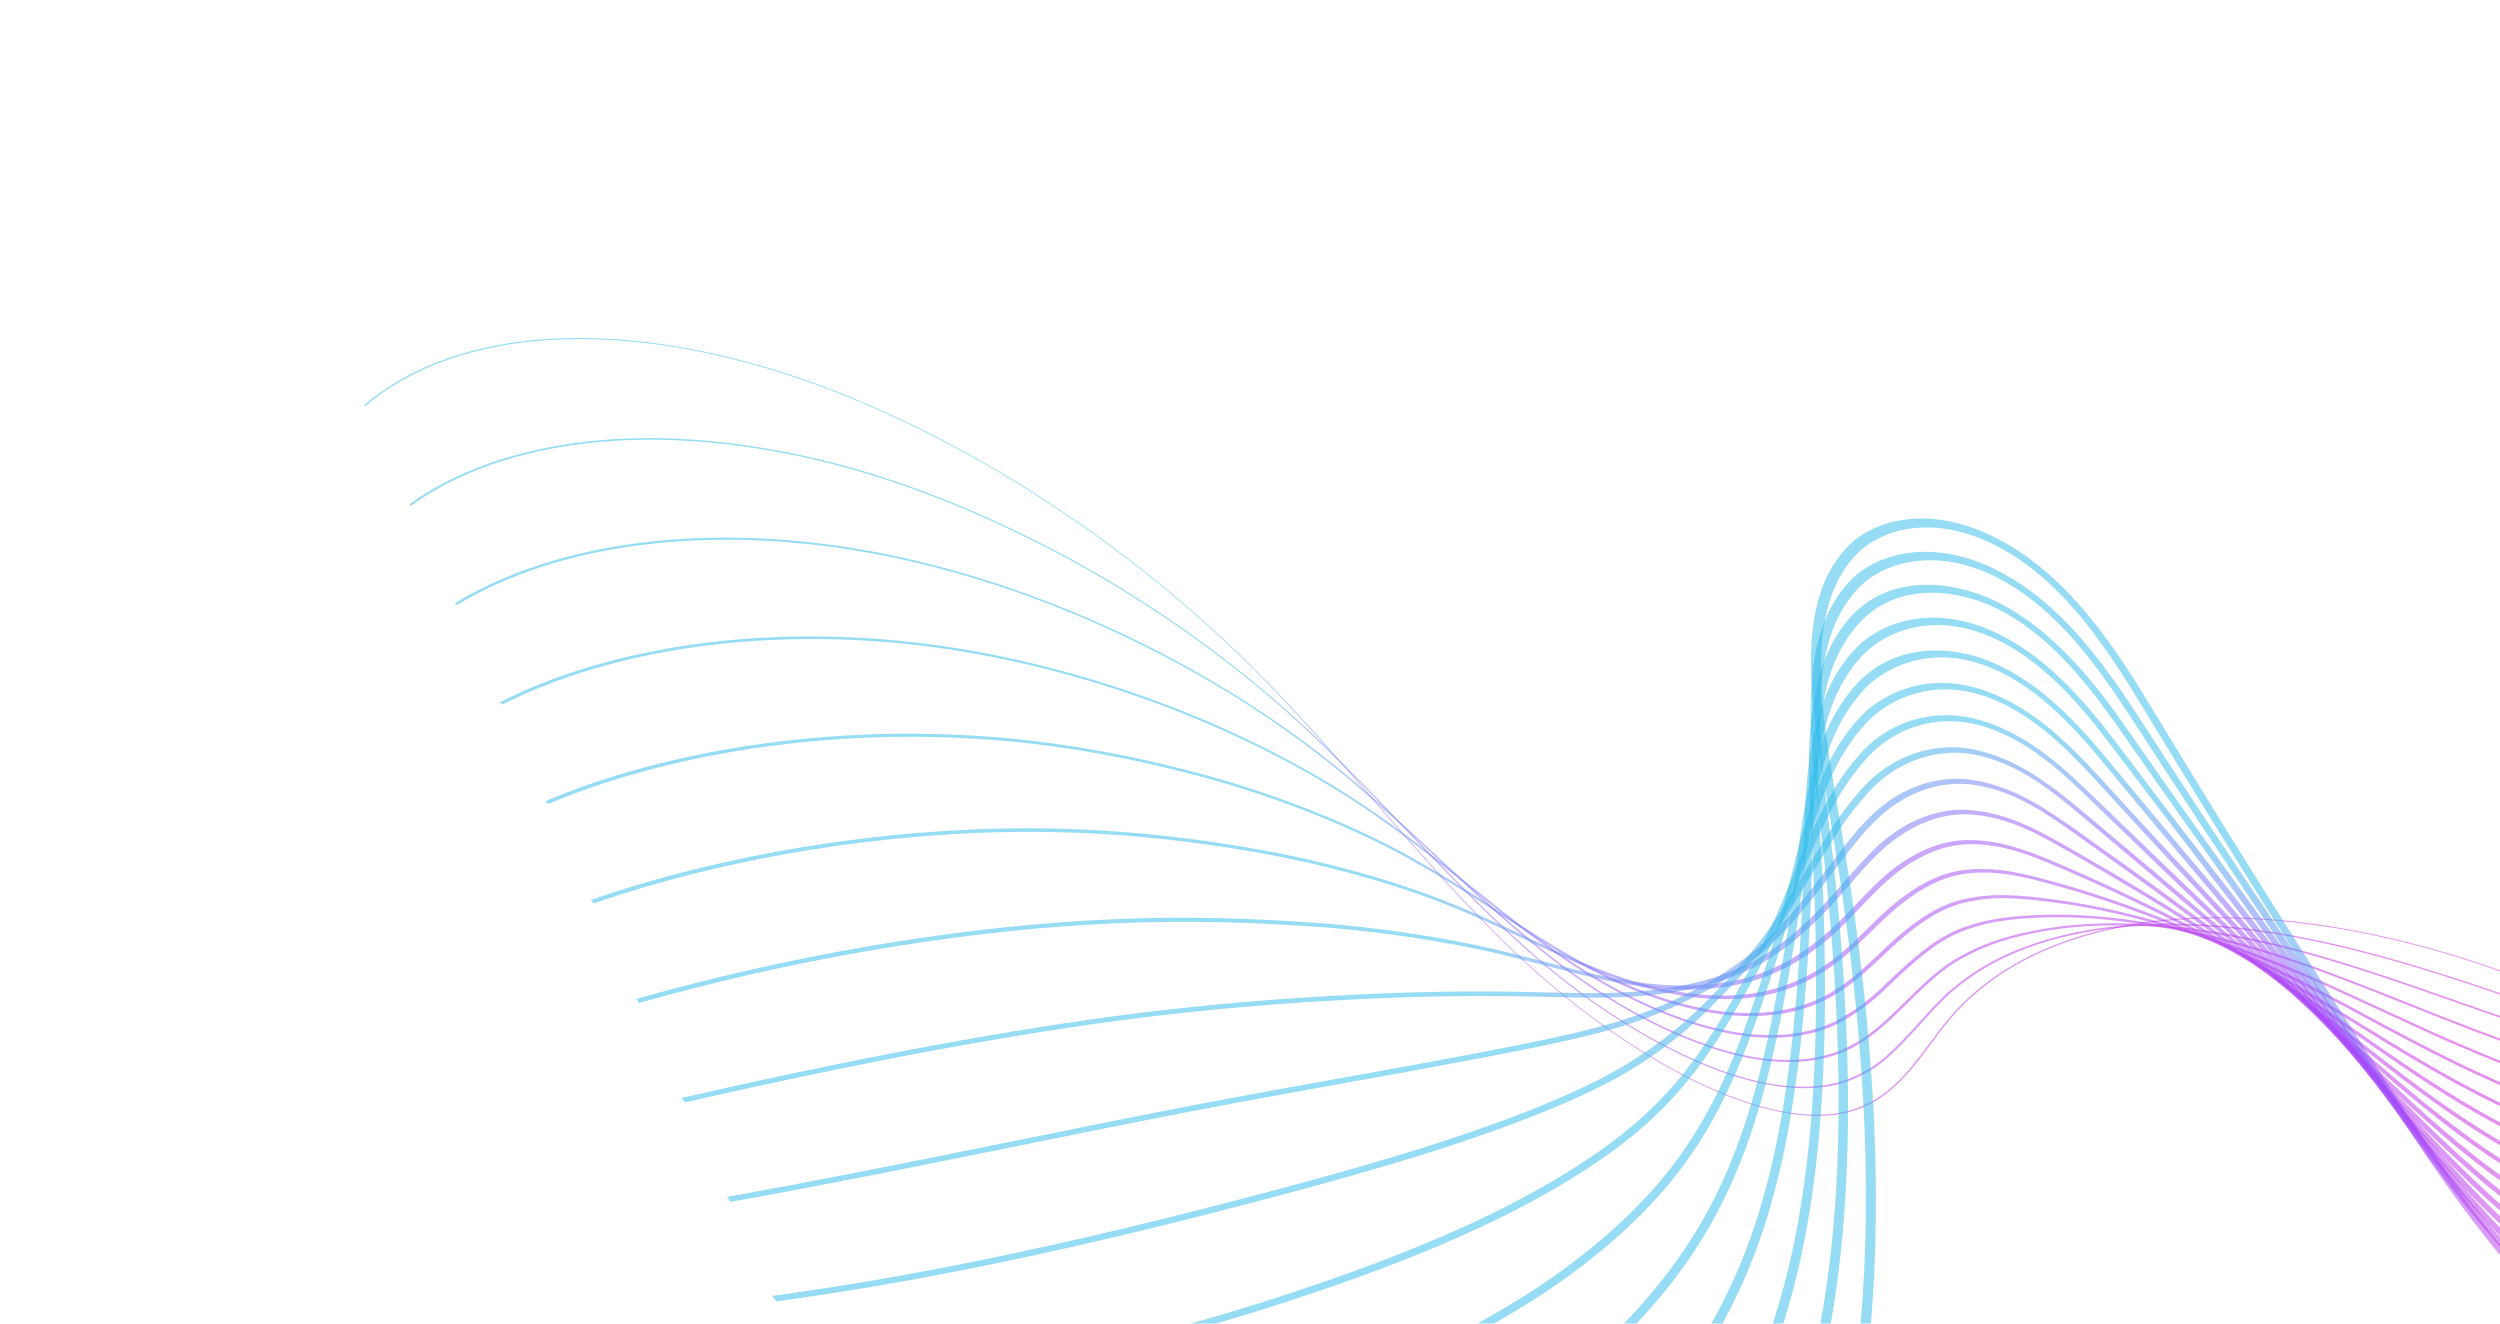 <svg width="425" height="225" viewBox="0 0 425 225" fill="none" xmlns="http://www.w3.org/2000/svg">
<path d="M580.424 238.178L580.246 238.006C575.085 241.741 566.686 242.3 555.958 239.627C545.985 237.039 535.418 232.433 524.758 226.028C513.787 219.444 503.071 211.578 492.708 203.971C483.819 197.447 474.627 190.7 465.296 184.775C412.513 151.262 353.57 146.25 331.105 173.365C330.056 174.631 329.046 175.99 328.07 177.304C324.242 182.459 320.283 187.788 312.813 189.172C305.974 190.44 296.799 188.222 286.279 182.756C276.83 177.818 267.311 170.949 258.388 162.628C249.414 154.207 241.399 144.986 233.649 136.07C227.08 128.513 220.288 120.699 212.927 113.386C201.2 101.734 187.418 90.911 173.071 82.085C158.406 73.113 143.823 66.437 129.931 62.336C115.815 58.217 102.578 56.689 90.736 57.814C78.966 58.947 68.994 62.779 61.899 68.896L62.084 69.063C69.164 62.959 79.115 59.134 90.862 58.003C102.68 56.881 115.89 58.406 129.977 62.516C143.841 66.609 158.395 73.271 173.031 82.226C187.349 91.034 201.104 101.835 212.808 113.463C220.157 120.765 226.944 128.574 233.508 136.125C241.265 145.05 249.287 154.278 258.277 162.715C267.231 171.064 276.783 177.957 286.265 182.912C296.841 188.406 306.069 190.636 312.951 189.36C320.459 187.968 324.428 182.626 328.265 177.459C329.241 176.145 330.25 174.787 331.298 173.523C353.723 146.456 412.562 151.459 465.25 184.912C474.57 190.829 483.755 197.572 492.638 204.092C503.01 211.705 513.734 219.576 524.722 226.171C535.414 232.595 546.014 237.214 556.017 239.81C566.795 242.497 575.234 241.932 580.424 238.178Z" fill="url(#paint0_linear_273_2456)" fill-opacity="0.5"/>
<path d="M580.129 236.845L579.885 236.591C574.7 239.49 566.221 239.472 555.365 236.54C545.325 233.728 534.814 229.265 524.172 223.297C522.868 222.567 521.512 221.792 520.139 220.991C511.154 215.748 502.525 209.912 494.181 204.268C485.397 198.329 476.314 192.185 467.071 186.936C453.007 178.948 438.133 173.38 425.438 168.987C409.332 163.412 396.78 160.045 385.936 158.389C369.493 155.884 354.993 156.808 344.003 161.061C339.377 162.785 335.24 165.201 331.649 168.275C329.789 169.894 328.111 171.757 326.334 173.728C324.73 175.507 323.073 177.348 321.28 178.974C318.883 181.296 315.944 182.983 312.543 183.992C306.212 185.705 298.203 184.506 288.739 180.427C279.88 176.588 270.765 170.774 262.056 163.408C253.843 156.398 246.443 148.638 239.287 141.132C232.985 134.524 226.469 127.691 219.343 121.294C208.408 111.481 195.547 102.418 182.152 95.084C167.359 87.063 152.815 81.309 139.053 78.032C124.985 74.721 111.788 73.718 99.852 75.054C87.895 76.383 77.435 80.072 69.604 85.72L69.861 85.966C77.672 80.332 88.107 76.653 100.036 75.326C111.942 73.993 125.106 74.993 139.14 78.296C152.864 81.564 167.368 87.303 182.121 95.302C195.475 102.613 208.295 111.647 219.194 121.428C226.302 127.808 232.809 134.633 239.103 141.232C246.27 148.749 253.682 156.521 261.919 163.552C270.677 170.96 279.845 176.807 288.753 180.667C298.159 184.721 306.458 185.963 312.755 184.259C316.177 183.245 319.134 181.548 321.547 179.212C323.343 177.581 325.003 175.739 326.608 173.958C328.382 171.989 330.058 170.129 331.914 168.515C335.493 165.451 339.618 163.042 344.23 161.323C355.19 157.081 369.652 156.16 386.051 158.66C396.873 160.312 409.404 163.673 425.487 169.24C438.16 173.626 453.006 179.183 467.033 187.15C476.254 192.387 485.327 198.523 494.1 204.456C502.454 210.105 511.091 215.947 520.093 221.201C521.469 222.003 522.829 222.78 524.135 223.511C534.816 229.501 545.364 233.979 555.441 236.802C566.365 239.752 574.902 239.768 580.129 236.845Z" fill="url(#paint1_linear_273_2456)" fill-opacity="0.5"/>
<path d="M579.819 235.515L579.521 235.174C567.951 239.788 543.033 230.652 523.573 220.563C522.285 219.896 520.946 219.19 519.59 218.466C511.27 214.012 503.47 209.23 495.926 204.604C486.738 198.971 478.06 193.65 468.829 189.093C458.998 184.24 448.392 180.666 437.164 176.883C434.073 175.841 430.878 174.765 427.667 173.65C425.054 172.743 422.468 171.837 419.908 170.932C408.396 166.882 397.522 163.056 387.593 160.652C371.31 156.718 356.713 155.905 345.383 158.302C340.508 159.213 336.087 160.848 332.19 163.183C329.246 164.994 326.543 167.652 323.93 170.223C322.905 171.231 321.845 172.273 320.78 173.257C317.786 176.02 315.158 177.733 312.261 178.812C306.277 180.991 298.666 180.579 290.256 177.622C282.276 174.87 273.901 170.284 265.703 164.18C258.211 158.523 251.392 152.16 244.798 146.006C238.798 140.407 232.595 134.618 225.738 129.193C215.297 120.937 202.994 113.41 190.158 107.424C176.396 100.993 161.874 96.257 148.163 93.727C120.737 88.69 94.91 91.903 77.304 102.544L77.627 102.872C95.189 92.259 120.949 89.054 148.301 94.078C161.969 96.599 176.443 101.319 190.159 107.729C202.942 113.69 215.192 121.184 225.584 129.401C232.413 134.805 238.604 140.582 244.592 146.17C251.201 152.338 258.036 158.716 265.564 164.4C273.83 170.555 282.274 175.177 290.32 177.952C298.818 180.94 306.508 181.356 312.554 179.155C315.474 178.068 318.119 176.344 321.128 173.567C322.195 172.582 323.256 171.539 324.281 170.53C326.889 167.965 329.585 165.312 332.515 163.511C336.394 161.187 340.794 159.559 345.646 158.654C356.934 156.265 371.478 157.076 387.706 160.997C397.608 163.394 408.469 167.216 419.968 171.261C422.527 172.162 425.114 173.068 427.729 173.98C430.942 175.095 434.139 176.172 437.231 177.214C448.439 180.991 459.025 184.557 468.817 189.391C478.016 193.933 486.68 199.245 495.852 204.869C503.405 209.5 511.215 214.289 519.556 218.753C520.913 219.478 522.256 220.185 523.546 220.855C543.101 230.992 568.154 240.167 579.819 235.515Z" fill="url(#paint2_linear_273_2456)" fill-opacity="0.5"/>
<path d="M579.503 234.186L579.17 233.755C565.173 237.145 532.615 222.42 522.97 217.827C521.644 217.195 520.333 216.565 519.037 215.937C511.601 212.328 504.759 208.605 498.144 205.004C488.775 199.905 479.926 195.088 470.579 191.246C463.891 188.497 456.671 186.42 449.027 184.221C442.912 182.462 436.588 180.643 429.898 178.313C422.704 175.807 415.779 173.054 409.082 170.391C402.081 167.607 395.469 164.978 389.266 162.92C373.25 157.617 358.559 155.066 346.781 155.544C342.349 155.724 337.615 156.069 332.742 158.09C328.437 159.874 324.667 163.419 321.021 166.846L320.283 167.54C317.855 169.98 315.078 172.018 311.979 173.635C306.563 176.287 299.615 176.692 291.763 174.814C284.639 173.114 277.008 169.754 269.337 164.941C262.471 160.571 256.442 155.739 250.06 150.623C244.436 146.115 238.62 141.453 232.12 137.081C222.167 130.397 210.423 124.409 198.156 119.762C184.852 114.701 170.714 111.125 157.271 109.423C130.496 106.06 104.158 109.684 85.01 119.366L85.395 119.778C104.496 110.12 130.767 106.505 157.471 109.86C170.868 111.556 184.957 115.119 198.212 120.162C210.418 124.785 222.1 130.741 231.994 137.385C238.458 141.733 244.257 146.381 249.864 150.875C256.269 156.009 262.319 160.858 269.231 165.258C276.987 170.124 284.701 173.521 291.904 175.24C299.849 177.141 306.879 176.732 312.36 174.049C315.478 172.424 318.272 170.375 320.713 167.921L321.452 167.227C325.085 163.811 328.842 160.279 333.112 158.51C337.945 156.505 342.649 156.162 347.052 155.984C358.775 155.508 373.402 158.049 389.352 163.33C395.534 165.381 402.137 168.007 409.127 170.786C415.832 173.452 422.765 176.209 429.973 178.719C436.682 181.056 443.015 182.878 449.14 184.64C456.764 186.832 463.965 188.904 470.616 191.637C479.919 195.462 488.748 200.268 498.096 205.355C504.721 208.961 511.57 212.689 519.026 216.307C520.323 216.935 521.636 217.567 522.965 218.201C532.656 222.815 565.373 237.608 579.503 234.186Z" fill="url(#paint3_linear_273_2456)" fill-opacity="0.5"/>
<path d="M579.178 232.857L578.835 232.336C569.668 233.153 550.67 227.351 522.366 215.089L518.481 213.406C512.322 210.734 506.702 208.092 501.267 205.537C491.369 200.883 482.02 196.487 472.319 193.396C467.429 191.838 462.178 190.693 456.617 189.481C449.31 187.889 441.028 186.084 432.133 182.976C422.312 179.545 413.171 175.311 404.332 171.215C399.634 169.039 395.195 166.983 390.953 165.194C375.203 158.564 360.419 154.275 348.201 152.79C343.739 152.248 338.682 151.634 333.305 152.996C328.231 154.279 323.81 157.996 319.788 161.823C317.298 164.192 314.722 166.643 311.698 168.46C306.784 171.542 300.494 172.752 293.259 172.008C286.948 171.301 280.062 169.16 272.948 165.69C266.628 162.553 261.01 158.909 255.061 155.05C249.542 151.377 244.006 148.007 238.484 144.96C229.013 139.867 217.831 135.42 206.145 132.098C192.317 128.243 178.999 125.906 166.377 125.118C140.332 123.405 113.486 127.439 92.72 136.187L93.162 136.685C113.882 127.957 140.666 123.931 166.648 125.641C179.227 126.426 192.5 128.755 206.28 132.595C217.905 135.9 229.022 140.321 238.43 145.38C243.925 148.413 249.435 151.767 254.927 155.422C260.904 159.299 266.55 162.96 272.926 166.126C280.134 169.641 287.11 171.811 293.505 172.527C300.829 173.283 307.197 172.061 312.172 168.943C315.218 167.111 317.802 164.653 320.301 162.276C324.3 158.471 328.691 154.776 333.705 153.508C339.01 152.163 344.021 152.772 348.442 153.31C360.595 154.786 375.308 159.056 390.989 165.656C395.214 167.438 399.645 169.491 404.336 171.664C413.196 175.769 422.358 180.013 432.222 183.459C441.163 186.583 449.47 188.393 456.798 189.99C462.341 191.198 467.576 192.339 472.43 193.886C482.075 196.96 491.396 201.342 501.265 205.982C506.707 208.541 512.334 211.187 518.507 213.864L522.393 215.547C550.811 227.86 569.918 233.684 579.178 232.857Z" fill="url(#paint4_linear_273_2456)" fill-opacity="0.5"/>
<path d="M578.829 231.525L578.511 230.92C567.606 230.262 544.684 221.307 526.266 214.112L521.75 212.35C520.449 211.843 519.17 211.351 517.912 210.873C513.841 209.324 510.058 207.835 506.4 206.394C494.703 201.789 484.6 197.812 474.04 195.545C470.391 194.762 466.505 194.241 462.391 193.69C454.224 192.595 444.968 191.355 434.361 187.639C422.676 183.545 411.655 177.62 401.933 172.392C398.687 170.647 395.62 168.999 392.647 167.476C377.24 159.602 362.368 153.575 349.639 150.047L349.329 149.961C344.483 148.617 339.472 147.227 333.871 147.903C329.199 148.463 324.429 151.146 319.287 156.107C318.761 156.614 318.241 157.121 317.728 157.626C315.623 159.688 313.636 161.636 311.408 163.288C306.49 166.935 300.88 168.926 294.735 169.204C289.186 169.465 283.037 168.53 276.523 166.435C270.571 164.492 265.193 161.966 259.5 159.292C254.925 157.144 250.195 154.921 244.814 152.833C235.803 149.35 225.188 146.446 214.117 144.434C200.724 142.049 187.808 140.839 175.473 140.814C150.331 140.711 122.978 145.155 100.428 153.008L100.921 153.592C123.431 145.754 150.731 141.318 175.822 141.421C188.121 141.445 201 142.651 214.353 145.029C225.372 147.032 235.93 149.92 244.885 153.38C250.23 155.455 254.941 157.668 259.498 159.809C265.224 162.498 270.632 165.039 276.646 167.001C283.251 169.126 289.485 170.075 295.112 169.81C301.335 169.528 307.01 167.516 311.979 163.832C314.221 162.169 316.215 160.216 318.325 158.149C318.84 157.644 319.359 157.138 319.883 156.63C324.978 151.714 329.688 149.057 334.282 148.506C339.772 147.844 344.713 149.215 349.492 150.54L349.801 150.625C362.467 154.136 377.268 160.135 392.608 167.974C395.571 169.492 398.63 171.136 401.871 172.879C411.632 178.127 422.696 184.076 434.463 188.199C445.157 191.945 454.456 193.191 462.661 194.291C466.76 194.84 470.632 195.359 474.252 196.136C484.741 198.387 494.808 202.351 506.464 206.939C510.126 208.381 513.912 209.871 517.989 211.423C519.244 211.899 520.52 212.39 521.819 212.897L526.333 214.658C544.811 221.877 567.806 230.86 578.829 231.525Z" fill="url(#paint5_linear_273_2456)" fill-opacity="0.5"/>
<path d="M578.215 229.512C570.458 227.911 557.079 222.891 542.914 217.575C535.513 214.797 527.86 211.925 521.136 209.609C519.846 209.164 518.581 208.74 517.342 208.338L517.236 208.304C499.87 202.652 488.398 198.919 475.756 197.697C473.072 197.437 470.248 197.335 467.259 197.228C458.564 196.913 448.71 196.557 436.597 192.302C423.412 187.671 411.34 180.22 400.689 173.646C398.485 172.285 396.404 171 394.356 169.767C379.846 161.002 365.366 153.487 351.105 147.319L350.459 147.043C345.533 144.936 340.439 142.757 334.451 142.811C327.856 142.869 322.296 146.965 318.793 150.39C317.674 151.484 316.603 152.605 315.566 153.688C314.063 155.262 312.643 156.747 311.123 158.119C306.391 162.391 301.513 165.103 296.21 166.41C291.352 167.602 285.93 167.862 280.077 167.185C274.111 166.499 268.583 165.061 262.731 163.539C259.108 162.596 255.361 161.622 251.128 160.707C241.154 158.677 231.456 157.363 222.087 156.772C209.179 155.866 196.659 155.779 184.571 156.511C160.43 157.947 133.287 162.676 108.145 169.828L108.683 170.5C133.795 163.357 160.901 158.633 185.007 157.2C197.068 156.47 209.561 156.556 222.44 157.46C231.773 158.048 241.434 159.357 251.37 161.379C255.582 162.289 259.318 163.261 262.932 164.201C268.816 165.731 274.374 167.177 280.399 167.87C286.325 168.556 291.815 168.292 296.734 167.085C302.097 165.764 307.023 163.028 311.794 158.72C313.321 157.342 314.745 155.852 316.252 154.275C317.287 153.193 318.357 152.074 319.472 150.984C322.931 147.602 328.408 143.557 334.857 143.501C340.676 143.448 345.67 145.584 350.5 147.65L351.146 147.926C365.35 154.07 379.772 161.555 394.224 170.285C396.263 171.513 398.342 172.797 400.542 174.155C411.254 180.766 423.396 188.261 436.711 192.938C448.965 197.242 458.884 197.601 467.636 197.917C470.615 198.025 473.429 198.126 476.091 198.384C488.64 199.596 500.072 203.317 517.377 208.948L517.483 208.983C518.715 209.382 519.973 209.803 521.257 210.247C527.968 212.559 535.612 215.427 543.007 218.202C557.213 223.533 570.63 228.568 578.465 230.185L578.215 229.512Z" fill="url(#paint6_linear_273_2456)" fill-opacity="0.5"/>
<path d="M577.94 228.119C573.659 226.624 567.661 224.262 560.718 221.529C548.277 216.631 532.793 210.535 520.512 206.868C519.212 206.479 517.951 206.121 516.761 205.804C499.039 201.045 488.386 199.432 477.459 199.853C475.6 199.925 473.671 200.077 471.628 200.236C463.058 200.907 452.392 201.743 438.826 196.966C424.349 191.868 411.468 182.844 400.104 174.882C398.73 173.92 397.385 172.978 396.07 172.066C381.619 162.063 367.092 152.891 352.583 144.609L351.865 144.198C346.775 141.287 341.512 138.277 335.035 137.724C327.251 137.056 321.205 141.792 318.294 144.675C316.559 146.392 314.998 148.196 313.489 149.941C312.6 150.969 311.724 151.981 310.833 152.952C306.248 157.951 301.945 161.442 297.677 163.626C293.455 165.754 288.745 167.203 283.615 167.953C276.629 169.033 270.347 168.886 262.393 168.699C260.81 168.662 259.161 168.623 257.425 168.593C248.586 168.459 239.375 168.635 230.047 169.115C217.861 169.697 205.619 170.738 193.663 172.21C172.018 174.916 146.568 179.639 115.86 186.649L116.439 187.408C147.131 180.402 172.564 175.682 194.19 172.979C206.131 171.508 218.358 170.469 230.53 169.887C239.844 169.408 249.04 169.232 257.863 169.366C259.596 169.397 261.244 169.435 262.826 169.472C270.812 169.659 277.12 169.807 284.158 168.72C289.338 167.961 294.093 166.498 298.356 164.35C302.661 162.147 306.995 158.632 311.606 153.605C312.499 152.632 313.377 151.617 314.268 150.586C315.774 148.847 317.33 147.047 319.056 145.338C321.919 142.503 327.852 137.845 335.421 138.495C341.66 139.027 346.789 141.961 351.749 144.798L352.469 145.209C366.935 153.467 381.42 162.612 395.827 172.585C397.139 173.495 398.481 174.435 399.853 175.396C411.305 183.419 424.285 192.513 438.956 197.678C452.724 202.527 463.483 201.684 472.127 201.007C474.164 200.848 476.088 200.697 477.935 200.626C488.775 200.208 499.357 201.811 516.98 206.544C518.158 206.859 519.408 207.213 520.697 207.598C532.928 211.252 548.383 217.336 560.801 222.225C567.758 224.963 573.766 227.328 578.073 228.833L577.94 228.119Z" fill="url(#paint7_linear_273_2456)" fill-opacity="0.5"/>
<path d="M577.687 226.743C565.06 220.57 538.676 208.859 519.884 204.126C518.598 203.802 517.352 203.514 516.178 203.27C498.73 199.612 489.078 200.079 479.16 202.018C478.052 202.234 476.908 202.48 475.724 202.735C466.989 204.61 456.119 206.945 441.06 201.63C425.412 196.107 411.289 184.993 399.941 176.064L397.791 174.374C384.339 163.836 370.447 153.522 354.073 141.914L353.436 141.463C348.389 137.878 342.666 133.813 335.629 132.64C329.351 131.592 322.852 133.895 317.797 138.96C315.412 141.348 313.448 143.949 311.549 146.464L310.545 147.789C306.298 153.355 302.735 157.707 299.148 160.854C295.535 163.958 291.531 166.595 287.162 168.746C280.392 172.199 274.039 174.3 263.724 176.495C256.858 177.978 248.453 179.532 238.721 181.332L231.012 182.723C222.465 184.259 212.778 185.999 202.755 187.91C193.118 189.768 183.262 191.766 172.828 193.88C156.548 197.179 139.714 200.592 123.579 203.47L124.194 204.317C140.336 201.437 157.174 198.024 173.457 194.724C183.889 192.609 193.744 190.612 203.377 188.755C213.397 186.845 223.082 185.104 231.627 183.569L239.339 182.177C249.076 180.377 257.485 178.823 264.359 177.338C274.72 175.132 281.105 173.021 287.914 169.548C292.31 167.382 296.341 164.728 299.977 161.603C303.586 158.438 307.162 154.071 311.421 148.488L312.426 147.161C314.318 144.656 316.275 142.065 318.643 139.693C323.593 134.733 329.911 132.47 335.978 133.484C342.701 134.604 348.012 138.376 353.149 142.025L353.785 142.477C370.134 154.066 384.001 164.362 397.427 174.879L399.573 176.567C411.032 185.583 425.291 196.803 441.202 202.419C456.542 207.833 467.53 205.474 476.358 203.577C477.539 203.324 478.68 203.079 479.784 202.863C489.615 200.941 499.183 200.478 516.485 204.105C517.643 204.347 518.874 204.631 520.144 204.951C538.826 209.656 565.088 221.315 577.661 227.461L577.687 226.743Z" fill="url(#paint8_linear_273_2456)" fill-opacity="0.5"/>
<path d="M577.448 225.384C565.386 217.84 538.452 205.302 519.254 201.384C517.99 201.125 516.758 200.907 515.59 200.735C498.56 198.204 489.443 200.924 480.859 204.189L479.663 204.645C471.357 207.832 459.981 212.196 443.293 206.292C426.547 200.368 411.852 187.494 400.044 177.151L399.516 176.688C385.339 164.285 371.975 153.039 360.184 143.118L355.091 138.831C349.831 134.398 343.87 129.373 336.23 127.56C329.473 125.953 322.397 128.078 317.301 133.243C314.657 136.06 312.305 139.193 310.256 142.626C308.721 145.043 307.351 147.325 306.027 149.533C304.151 152.656 302.38 155.608 300.625 158.09C297.311 162.778 293.761 166.515 290.725 169.553C284.817 175.694 277.886 180.67 270.03 184.41C263.918 187.395 256.047 190.472 245.964 193.816C236.825 196.807 225.664 200.011 211.845 203.612C181.023 211.706 154.677 217.161 131.301 220.29L131.948 221.223C155.35 218.091 181.721 212.63 212.567 204.53C226.397 200.927 237.569 197.72 246.72 194.725C256.824 191.373 264.716 188.289 270.847 185.294C278.745 181.534 285.714 176.532 291.654 170.358C294.701 167.309 298.265 163.558 301.595 158.846C303.358 156.351 305.133 153.395 307.012 150.264C308.335 148.059 309.704 145.779 311.237 143.366C313.271 139.957 315.606 136.845 318.23 134.045C323.198 129.01 330.04 126.925 336.53 128.468C343.778 130.188 349.295 134.838 354.631 139.336L359.725 143.624C371.508 153.539 384.863 164.777 399.024 177.165L399.552 177.628C411.495 188.09 426.358 201.112 443.448 207.158C460.507 213.192 472.029 208.773 480.442 205.546L481.636 205.089C490.138 201.857 499.163 199.162 515.994 201.664C517.141 201.833 518.353 202.047 519.594 202.301C538.616 206.183 565.292 218.6 577.236 226.07L577.448 225.384Z" fill="url(#paint9_linear_273_2456)" fill-opacity="0.5"/>
<path d="M577.21 224.042C564.441 214.348 537.236 201.534 518.616 198.644C517.362 198.448 516.144 198.301 514.995 198.205C498.483 196.793 490.387 201.661 482.557 206.369C475.624 210.538 464.022 217.514 445.524 210.956C427.745 204.653 412.425 189.831 401.238 179.008C393.551 171.578 386.144 164.489 378.979 157.632C371.231 150.218 363.912 143.215 357.045 136.55L356.799 136.31C351.321 130.991 345.111 124.963 336.831 122.484C329.512 120.29 322.024 122.176 316.801 127.527C314.109 130.415 311.823 133.74 309.965 137.468C307.616 141.918 305.823 146.325 304.24 150.213C303.505 152.019 302.811 153.725 302.105 155.335C299.592 161.069 296.869 165.95 294.3 170.37C289.412 178.786 284.487 185.742 276.344 192.336C270.627 196.991 263.083 201.647 253.921 206.177C244.768 210.656 233.669 215.077 220.931 219.316C201.788 225.725 172.039 234.016 139.022 237.112L139.697 238.132C172.78 235.029 202.581 226.724 221.755 220.304C234.516 216.058 245.638 211.627 254.812 207.137C264.006 202.593 271.579 197.918 277.322 193.242C285.515 186.608 290.465 179.617 295.377 171.162C297.951 166.73 300.681 161.837 303.203 156.083C303.911 154.467 304.606 152.758 305.343 150.95C306.921 147.071 308.71 142.675 311.049 138.244C312.888 134.553 315.151 131.261 317.815 128.401C322.885 123.206 330.085 121.356 337.076 123.45C344.887 125.789 350.883 131.61 356.173 136.746L356.42 136.986C363.293 143.658 370.614 150.664 378.365 158.081C385.528 164.935 392.933 172.022 400.616 179.447C411.955 190.418 427.483 205.443 445.691 211.898C464.667 218.626 476.446 211.542 483.484 207.31C491.232 202.651 499.245 197.833 515.505 199.224C516.628 199.318 517.82 199.463 519.046 199.653C536.893 202.423 564.259 215.144 576.805 224.667L577.21 224.042Z" fill="url(#paint10_linear_273_2456)" fill-opacity="0.5"/>
<path d="M576.973 222.706C564.583 211.68 536.72 197.875 517.977 195.902C516.734 195.771 515.53 195.694 514.399 195.672C499.321 195.371 492.525 201.321 485.329 207.62L484.261 208.553C476.654 215.179 465.63 221.969 447.756 215.619C430.5 209.488 415.587 194.705 402.964 181.329L397.745 175.805C383.73 160.975 370.491 146.966 358.526 133.87C352.833 127.639 346.381 120.576 337.438 117.409C328.165 114.122 320.44 117.527 316.303 121.811C313.554 124.764 311.333 128.282 309.676 132.31C307.168 138.057 305.713 143.988 304.429 149.221C304.147 150.369 303.872 151.492 303.593 152.583C301.749 159.797 299.675 166.037 297.889 171.189C294.566 180.767 290.424 190.92 282.669 200.267C277.413 206.627 270.419 212.775 261.882 218.538C251.996 225.005 241.358 230.508 230.018 235.02C211.715 242.514 182.41 251.88 146.748 253.933L147.446 255.038C183.214 252.978 212.596 243.589 230.946 236.075C242.32 231.549 252.99 226.03 262.905 219.543C271.48 213.754 278.507 207.577 283.79 201.183C291.591 191.781 295.754 181.582 299.091 171.961C300.88 166.798 302.958 160.546 304.807 153.313C305.086 152.221 305.362 151.096 305.644 149.946C306.923 144.734 308.373 138.826 310.864 133.118C312.498 129.142 314.689 125.669 317.401 122.753C321.399 118.614 328.809 115.305 337.618 118.427C346.022 121.404 352.25 128.221 357.745 134.235C369.724 147.347 382.969 161.362 396.993 176.201L402.211 181.723C415.034 195.312 430.2 210.336 447.936 216.637C466.335 223.173 477.585 216.268 485.331 209.522L486.401 208.588C493.511 202.362 500.229 196.483 515.021 196.779C516.122 196.799 517.293 196.874 518.504 197.002C536.921 198.94 564.248 212.46 576.378 223.254L576.973 222.706Z" fill="url(#paint11_linear_273_2456)" fill-opacity="0.5"/>
<path d="M576.728 221.375C563.154 207.558 534.845 194.112 517.334 193.164C516.108 193.097 514.918 193.091 513.798 193.146C499.68 193.822 493.914 200.947 487.808 208.489C487.198 209.242 486.588 209.997 485.967 210.746C476.344 222.355 464.575 225.475 449.989 220.283C432.815 214.17 418.068 199.067 404.687 183.655C390.935 167.826 374.871 149.214 359.998 131.192C354.52 124.528 347.7 116.231 338.047 112.34C331.54 109.715 322.28 109.325 315.804 116.097C312.994 119.116 310.838 122.831 309.386 127.156C306.995 133.846 306.131 141.089 305.368 147.48L305.084 149.836C304.24 156.694 303.129 163.533 301.482 172.009C299.237 183.239 295.998 196.324 289.001 208.201C284.26 216.273 277.814 223.912 269.842 230.905C260.612 238.776 250.339 245.401 239.103 250.727C213.7 263.091 184.436 270.017 154.474 270.756L155.191 271.945C185.272 271.203 214.645 264.253 240.137 251.846C251.415 246.498 261.727 239.848 270.994 231.946C279.005 224.918 285.484 217.24 290.251 209.124C297.287 197.18 300.54 184.04 302.795 172.762C304.446 164.269 305.559 157.417 306.405 150.544L306.689 148.185C307.447 141.827 308.307 134.62 310.676 127.992C312.104 123.736 314.223 120.08 316.987 117.107C320.884 113.032 328.768 109.616 338.158 113.403C347.207 117.051 353.787 125.054 359.073 131.486C373.966 149.532 390.042 168.158 403.805 184C417.424 199.687 432.469 215.073 450.18 221.377C465.247 226.74 477.347 223.585 487.172 211.732C487.794 210.981 488.409 210.227 489.017 209.471C495.043 202.027 500.734 194.996 514.539 194.333C515.623 194.28 516.776 194.287 517.964 194.352C535.092 195.278 562.734 208.38 575.955 221.838L576.728 221.375Z" fill="url(#paint12_linear_273_2456)" fill-opacity="0.5"/>
<path d="M576.479 220.044C562.949 204.577 534.452 190.459 516.69 190.426C515.471 190.423 514.296 190.488 513.199 190.619C499.785 192.209 494.702 200.936 489.788 209.377C489.092 210.57 488.397 211.765 487.679 212.94C482.036 222.174 471.305 231.752 452.222 224.945C434.314 218.559 419.015 201.665 406.412 185.982C388.783 164.056 374.082 145.257 361.47 128.512C356.199 121.495 348.981 111.884 338.66 107.272C328.077 102.541 319.466 105.989 315.308 110.381C312.44 113.475 310.348 117.39 309.099 122.004C306.95 129.374 306.777 137.742 306.624 145.125L306.582 147.088C306.392 155.464 305.902 163.883 305.083 172.825C303.346 191.144 300.341 204.501 295.339 216.134C290.806 226.445 284.937 235.532 277.809 243.275C269.233 252.52 259.324 260.268 248.19 266.434C223.481 280.435 193.747 287.746 162.203 287.578L162.936 288.85C194.637 289.019 224.512 281.676 249.33 267.614C260.514 261.418 270.468 253.634 279.083 244.346C286.25 236.563 292.15 227.428 296.707 217.061C301.734 205.368 304.754 191.952 306.498 173.561C307.319 164.601 307.81 156.164 308 147.77L308.042 145.806C308.201 138.109 308.365 130.15 310.491 122.863C311.715 118.337 313.764 114.497 316.574 111.461C320.557 107.256 328.741 103.924 338.698 108.375C348.359 112.692 355.323 121.966 360.409 128.737C373.039 145.505 387.756 164.325 405.402 186.272C418.255 202.266 433.892 219.506 452.426 226.116C472.202 233.169 483.237 223.385 489.011 213.934C489.732 212.756 490.429 211.559 491.126 210.362C495.972 202.039 500.983 193.434 514.062 191.885C515.119 191.758 516.251 191.696 517.427 191.698C534.413 191.73 562.655 205.689 575.54 220.42L576.479 220.044Z" fill="url(#paint13_linear_273_2456)" fill-opacity="0.5"/>
<path d="M576.221 218.714C562.906 201.859 533.661 186.782 516.042 187.69C514.834 187.753 513.674 187.889 512.595 188.097C499.736 190.562 495.539 200.587 491.481 210.283C490.809 211.888 490.114 213.548 489.392 215.138C485.464 223.802 475.701 237.201 454.454 229.61C435.891 222.978 420.621 205.012 408.132 188.31C391.164 165.627 376.379 145.189 362.934 125.832C357.887 118.553 350.261 107.551 339.271 102.207C332.255 98.794 321.638 97.39 314.807 104.665C311.88 107.836 309.854 111.952 308.809 116.853C306.967 124.861 307.484 133.906 307.985 142.654L308.081 144.343C308.634 154.215 308.837 164.073 308.684 173.643C308.321 194.107 306.095 210.13 301.679 224.07C297.865 235.934 292.538 246.51 285.773 255.646C277.848 266.236 268.303 275.111 257.274 282.144C233.181 297.789 202.978 305.485 169.932 304.401L170.678 305.756C203.923 306.847 234.298 299.11 258.52 283.382C269.607 276.311 279.201 267.39 287.167 256.745C293.967 247.56 299.323 236.928 303.157 225.001C307.594 210.996 309.831 194.906 310.196 174.365C310.348 164.773 310.144 154.892 309.59 144.998L309.494 143.308C308.997 134.62 308.483 125.636 310.302 117.732C311.321 112.941 313.3 108.915 316.159 105.815C322.674 98.876 332.661 100.149 339.234 103.346C348.726 107.962 355.3 116.692 361.747 125.992C375.209 145.376 390.012 165.837 406.999 188.545C412.334 195.68 419.533 204.91 427.916 213.018C437.05 221.853 445.801 227.688 454.67 230.856C476.759 238.748 486.816 225.021 490.845 216.137C491.57 214.538 492.266 212.874 492.94 211.265C496.939 201.711 501.075 191.833 513.581 189.435C514.617 189.236 515.73 189.105 516.891 189.045C533.967 188.164 562.27 202.724 575.13 219.004L576.221 218.714Z" fill="url(#paint14_linear_273_2456)" fill-opacity="0.5"/>
<path d="M575.958 217.38C562.574 198.827 533.14 183.069 515.394 184.956C514.211 185.08 513.075 185.287 511.991 185.576C499.598 188.895 496.246 200.23 493.005 211.191C492.401 213.228 491.778 215.335 491.11 217.337C483.011 241.584 462.713 236.43 456.685 234.273C437.382 227.365 421.517 207.325 409.852 190.639C393.639 167.452 378.345 144.745 364.396 123.148C357.892 113.07 350.642 102.759 339.884 97.143C328.775 91.342 319.035 93.87 314.309 98.949C311.32 102.198 309.359 106.519 308.521 111.703C307.031 120.197 308.214 130.12 309.359 139.716L309.582 141.595C310.932 152.771 311.842 163.827 312.288 174.458C313.211 196.843 311.816 215.667 308.022 232.004C304.898 245.392 300.114 257.457 293.741 268.02C286.458 279.926 277.278 289.928 266.359 297.855C242.834 315.147 212.164 323.228 177.663 321.224L178.42 322.661C213.163 324.679 244.039 316.548 267.712 299.147C278.694 291.176 287.926 281.116 295.25 269.141C301.656 258.524 306.465 246.396 309.605 232.939C313.416 216.532 314.817 197.635 313.891 175.167C313.443 164.509 312.531 153.425 311.178 142.223L310.955 140.345C309.819 130.818 308.644 120.969 310.113 112.598C310.927 107.546 312.836 103.335 315.746 100.167C320.233 95.344 329.402 92.9 339.77 98.315C349.83 103.567 356.804 113.51 363.087 123.246C377.054 144.87 392.366 167.603 408.597 190.817C420.529 207.884 436.803 228.398 456.913 235.595C466.342 238.969 474.444 238.592 480.991 234.473C487.577 230.328 490.98 223.41 492.675 218.335C493.348 216.322 493.973 214.209 494.577 212.166C497.77 201.368 501.073 190.204 513.102 186.981C514.139 186.705 515.225 186.507 516.356 186.388C533.476 184.568 561.843 199.732 574.726 217.591L575.958 217.38Z" fill="url(#paint15_linear_273_2456)" fill-opacity="0.5"/>
<path d="M575.694 216.043C568.748 205.599 557.333 195.796 544.374 189.148C531.414 182.499 519.393 180.28 511.391 183.057C499.404 187.217 496.87 199.868 494.419 212.103C493.924 214.572 493.413 217.126 492.833 219.538C487.683 240.956 471.938 243.602 458.92 238.935C438.783 231.717 422.254 209.244 411.573 192.966C395.808 168.942 380.427 144.548 365.859 120.463C362.947 115.65 359.489 110.085 355.272 104.937C350.56 99.184 345.728 94.979 340.5 92.079C328.792 85.585 318.661 87.979 313.813 93.233C304.893 102.899 307.889 120.282 310.787 137.092L311.089 138.848C321.637 200.334 318.57 246.634 301.714 280.392C281.245 321.383 238.849 342.398 185.398 338.046L186.162 339.564C240.022 343.949 282.73 322.798 303.334 281.534C320.267 247.625 323.353 201.148 312.768 139.45L312.466 137.693C309.605 121.096 306.647 103.934 315.334 94.519C319.92 89.551 329.42 87.24 340.308 93.28C350.946 99.18 358.059 109.963 364.434 120.502C379.019 144.614 394.417 169.035 410.2 193.087C433.04 227.892 449.081 236.72 459.16 240.333C479.922 247.776 491.032 234.985 494.506 220.532C495.09 218.107 495.603 215.546 496.098 213.069C498.513 201.018 501.01 188.557 512.628 184.525C520.284 181.867 531.818 184.008 544.273 190.397C556.729 196.788 567.684 206.183 574.329 216.177L575.694 216.043Z" fill="url(#paint16_linear_273_2456)" fill-opacity="0.5"/>
<defs>
<linearGradient id="paint0_linear_273_2456" x1="165.575" y1="106.475" x2="308.74" y2="300.38" gradientUnits="userSpaceOnUse">
<stop offset="0.068" stop-color="#2CB9E9"/>
<stop offset="0.302" stop-color="#994FFF"/>
<stop offset="1" stop-color="#E70DD4"/>
</linearGradient>
<linearGradient id="paint1_linear_273_2456" x1="171.602" y1="119.745" x2="317.695" y2="305.002" gradientUnits="userSpaceOnUse">
<stop offset="0.068" stop-color="#2CB9E9"/>
<stop offset="0.302" stop-color="#994FFF"/>
<stop offset="1" stop-color="#E70DD4"/>
</linearGradient>
<linearGradient id="paint2_linear_273_2456" x1="177.621" y1="133.017" x2="325.67" y2="309.63" gradientUnits="userSpaceOnUse">
<stop offset="0.068" stop-color="#2CB9E9"/>
<stop offset="0.302" stop-color="#994FFF"/>
<stop offset="1" stop-color="#E70DD4"/>
</linearGradient>
<linearGradient id="paint3_linear_273_2456" x1="183.642" y1="146.289" x2="332.762" y2="314.339" gradientUnits="userSpaceOnUse">
<stop offset="0.068" stop-color="#2CB9E9"/>
<stop offset="0.302" stop-color="#994FFF"/>
<stop offset="1" stop-color="#E70DD4"/>
</linearGradient>
<linearGradient id="paint4_linear_273_2456" x1="189.665" y1="159.561" x2="339.056" y2="319.187" gradientUnits="userSpaceOnUse">
<stop offset="0.068" stop-color="#2CB9E9"/>
<stop offset="0.302" stop-color="#994FFF"/>
<stop offset="1" stop-color="#E70DD4"/>
</linearGradient>
<linearGradient id="paint5_linear_273_2456" x1="195.682" y1="172.832" x2="344.622" y2="324.216" gradientUnits="userSpaceOnUse">
<stop offset="0.068" stop-color="#2CB9E9"/>
<stop offset="0.302" stop-color="#994FFF"/>
<stop offset="1" stop-color="#E70DD4"/>
</linearGradient>
<linearGradient id="paint6_linear_273_2456" x1="201.702" y1="186.101" x2="349.546" y2="329.457" gradientUnits="userSpaceOnUse">
<stop offset="0.068" stop-color="#2CB9E9"/>
<stop offset="0.302" stop-color="#994FFF"/>
<stop offset="1" stop-color="#E70DD4"/>
</linearGradient>
<linearGradient id="paint7_linear_273_2456" x1="207.715" y1="199.368" x2="353.883" y2="334.93" gradientUnits="userSpaceOnUse">
<stop offset="0.068" stop-color="#2CB9E9"/>
<stop offset="0.302" stop-color="#994FFF"/>
<stop offset="1" stop-color="#E70DD4"/>
</linearGradient>
<linearGradient id="paint8_linear_273_2456" x1="213.727" y1="212.634" x2="357.701" y2="340.652" gradientUnits="userSpaceOnUse">
<stop offset="0.068" stop-color="#2CB9E9"/>
<stop offset="0.302" stop-color="#994FFF"/>
<stop offset="1" stop-color="#E70DD4"/>
</linearGradient>
<linearGradient id="paint9_linear_273_2456" x1="219.736" y1="225.898" x2="361.059" y2="346.635" gradientUnits="userSpaceOnUse">
<stop offset="0.068" stop-color="#2CB9E9"/>
<stop offset="0.302" stop-color="#994FFF"/>
<stop offset="1" stop-color="#E70DD4"/>
</linearGradient>
<linearGradient id="paint10_linear_273_2456" x1="225.76" y1="239.184" x2="364.059" y2="352.952" gradientUnits="userSpaceOnUse">
<stop offset="0.068" stop-color="#2CB9E9"/>
<stop offset="0.302" stop-color="#994FFF"/>
<stop offset="1" stop-color="#E70DD4"/>
</linearGradient>
<linearGradient id="paint11_linear_273_2456" x1="231.8" y1="252.483" x2="366.749" y2="359.584" gradientUnits="userSpaceOnUse">
<stop offset="0.068" stop-color="#2CB9E9"/>
<stop offset="0.302" stop-color="#994FFF"/>
<stop offset="1" stop-color="#E70DD4"/>
</linearGradient>
<linearGradient id="paint12_linear_273_2456" x1="237.848" y1="265.765" x2="369.147" y2="366.446" gradientUnits="userSpaceOnUse">
<stop offset="0.068" stop-color="#2CB9E9"/>
<stop offset="0.302" stop-color="#994FFF"/>
<stop offset="1" stop-color="#E70DD4"/>
</linearGradient>
<linearGradient id="paint13_linear_273_2456" x1="243.914" y1="279.01" x2="371.3" y2="373.506" gradientUnits="userSpaceOnUse">
<stop offset="0.068" stop-color="#2CB9E9"/>
<stop offset="0.302" stop-color="#994FFF"/>
<stop offset="1" stop-color="#E70DD4"/>
</linearGradient>
<linearGradient id="paint14_linear_273_2456" x1="249.986" y1="292.237" x2="373.218" y2="380.788" gradientUnits="userSpaceOnUse">
<stop offset="0.068" stop-color="#2CB9E9"/>
<stop offset="0.302" stop-color="#994FFF"/>
<stop offset="1" stop-color="#E70DD4"/>
</linearGradient>
<linearGradient id="paint15_linear_273_2456" x1="256.07" y1="305.437" x2="374.936" y2="388.276" gradientUnits="userSpaceOnUse">
<stop offset="0.068" stop-color="#2CB9E9"/>
<stop offset="0.302" stop-color="#994FFF"/>
<stop offset="1" stop-color="#E70DD4"/>
</linearGradient>
<linearGradient id="paint16_linear_273_2456" x1="262.166" y1="318.618" x2="376.476" y2="395.973" gradientUnits="userSpaceOnUse">
<stop offset="0.068" stop-color="#2CB9E9"/>
<stop offset="0.302" stop-color="#994FFF"/>
<stop offset="1" stop-color="#E70DD4"/>
</linearGradient>
</defs>
</svg>
